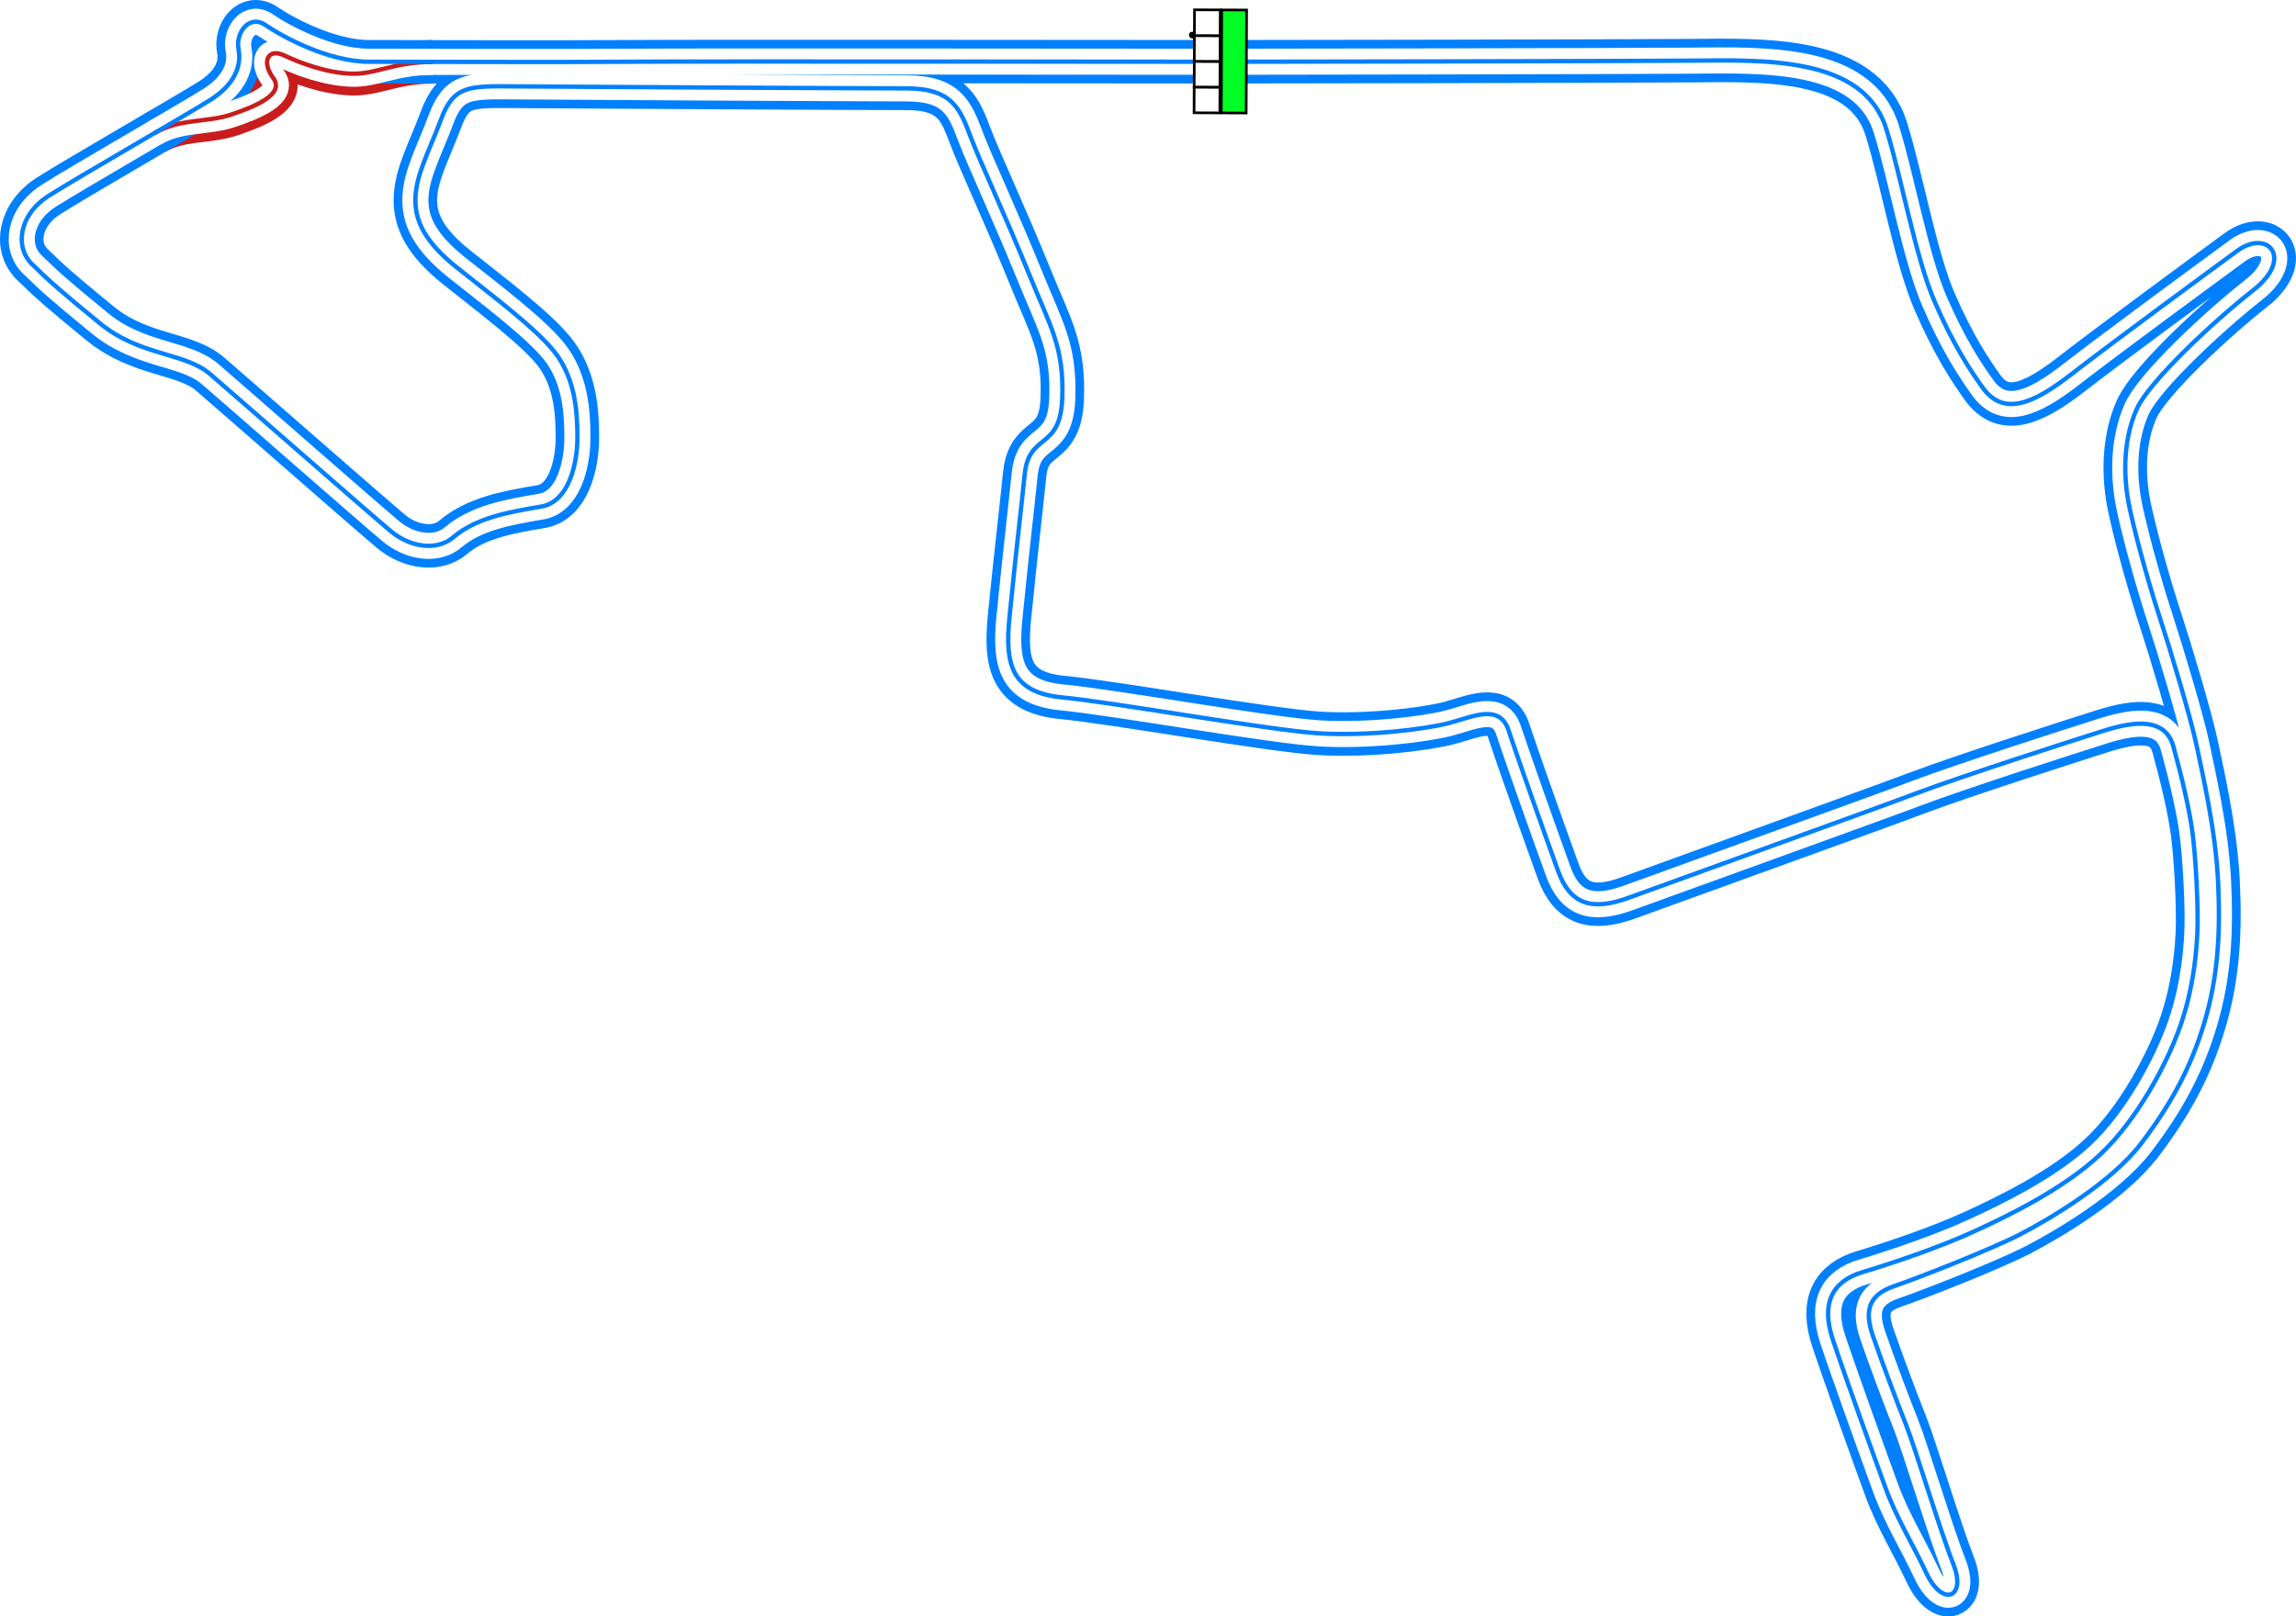 <svg xmlns="http://www.w3.org/2000/svg" xmlns:xlink="http://www.w3.org/1999/xlink" width="1056.131" height="743.723" viewBox="0 0 1056.131 743.723"><defs><style>.\37 886249a-d30b-4e3e-a352-b27a3cee27a5{fill:#00ff24;}.\37 886249a-d30b-4e3e-a352-b27a3cee27a5,.c0f755c3-2d1e-49a6-bfb9-cecc5cdc4a4b{stroke:#000;stroke-width:5px;}.\37 886249a-d30b-4e3e-a352-b27a3cee27a5,.\38 28554a9-81cd-4519-93ab-252b72767c18,.\39 13e1799-d256-4bc6-9aea-a2da0ce7f306,.a24f45b3-4258-47d0-8fe9-11e21f056a9a,.a34b8a51-d301-43b7-b4ca-2b447f809abf,.c0f755c3-2d1e-49a6-bfb9-cecc5cdc4a4b,.dd6feaf9-f767-4335-87dc-22447204d8a7{stroke-miterlimit:10;}.c0f755c3-2d1e-49a6-bfb9-cecc5cdc4a4b{fill:#fff;}.\38 28554a9-81cd-4519-93ab-252b72767c18,.\39 13e1799-d256-4bc6-9aea-a2da0ce7f306,.a24f45b3-4258-47d0-8fe9-11e21f056a9a,.a34b8a51-d301-43b7-b4ca-2b447f809abf,.dd6feaf9-f767-4335-87dc-22447204d8a7{fill:none;}.a24f45b3-4258-47d0-8fe9-11e21f056a9a,.dd6feaf9-f767-4335-87dc-22447204d8a7{stroke:#c91c1c;}.\39 13e1799-d256-4bc6-9aea-a2da0ce7f306,.a24f45b3-4258-47d0-8fe9-11e21f056a9a{stroke-width:20px;}.\38 28554a9-81cd-4519-93ab-252b72767c18,.\39 13e1799-d256-4bc6-9aea-a2da0ce7f306{stroke:#0080ff;}.a34b8a51-d301-43b7-b4ca-2b447f809abf{stroke:#fff;stroke-width:12px;}.\38 28554a9-81cd-4519-93ab-252b72767c18,.dd6feaf9-f767-4335-87dc-22447204d8a7{stroke-width:2px;}</style><symbol id="87b8a205-719e-4d5e-b05d-bbc70eaacae2" data-name="fd103434-89f2-4089-acf9-54fed79ed404" viewBox="0 0 200 103.617"><rect class="7886249a-d30b-4e3e-a352-b27a3cee27a5" x="2.5" y="54.074" width="195" height="47.043"/><rect class="c0f755c3-2d1e-49a6-bfb9-cecc5cdc4a4b" x="2.5" y="2.5" width="48.75" height="48.75"/><rect class="c0f755c3-2d1e-49a6-bfb9-cecc5cdc4a4b" x="51.25" y="2.5" width="48.75" height="48.75"/><rect class="c0f755c3-2d1e-49a6-bfb9-cecc5cdc4a4b" x="100" y="2.5" width="48.75" height="48.75"/><rect class="c0f755c3-2d1e-49a6-bfb9-cecc5cdc4a4b" x="148.75" y="2.5" width="48.75" height="48.75"/></symbol></defs><title>Murrieta_Circuit</title><g id="91eab5a9-9ed0-447f-8bfb-f7f565e92318" data-name="Layer 2"><g id="8e02bfb8-2251-4eab-9ac4-5bef98273595" data-name="City - Murietta Heights"><g id="5b5bad00-86e9-4443-b541-30ba303c256c" data-name="Murrieta_Circuit"><g id="2b69164a-cae2-4c07-9892-d7bb264f82d4" data-name="Ebene 187"><path d="M559.783,16.908q.112,9.27,1.092,18.483c.2,1.9,3.2,1.921,3,0q-.981-9.219-1.092-18.483a1.5,1.5,0,0,0-3,0Z"/><path d="M562.763,34.148a50.293,50.293,0,0,0-11.168-.484c-1.915.136-1.93,3.137,0,3a46.8,46.8,0,0,1,10.371.377c1.888.287,2.7-2.6.8-2.893Z"/><path d="M560.606,14.984l-12.255-.34c-1.931-.053-1.929,2.947,0,3l12.255.34c1.931.054,1.929-2.946,0-3Z"/></g><path id="af1961a1-0d99-4d61-83c9-f06bd3194f26" data-name="Pitlane Outer" class="a24f45b3-4258-47d0-8fe9-11e21f056a9a" d="M71.157,61.184c11.875-6.875,23.864-4.633,35.364-8.527,10.583-3.583,24.692-9.246,19.167-16.75-5.584-7.583-2.446-13.93,5-10.417,7.416,3.5,19.541,8.042,30.916,8.417s19-5.326,37.5-5.451"/><path id="be1dfdb3-eef2-4e66-b73e-730ba48b82d5" data-name="Track Outer" class="913e1799-d256-4bc6-9aea-a2da0ce7f306" d="M562.354,28.407c17.5,0,181.5-.25,215-.5s79.712-2.245,90.25,31.25c7,22.25,13.5,59.25,22.25,79.5s16.557,31.823,22,39.5c9.75,13.75,23.571,7.522,41-6,18.584-14.417,62.25-46.5,76.25-56.75s26.167,3.333,7.5,18-48,42.167-53.666,54.667-7,29.166-3.167,46.5,10,38.333,14.167,51,13.833,44.833,16.333,56.833,8.833,39,10,62.833,0,44-6.167,64.834-15.333,37.833-29.166,56-42.5,35-55.667,41.833-47.167,20.167-57.5,23.667-15,9.333-10.333,22.833,11.333,31.167,15.333,41.167S892.6,704.74,898.6,719.907s-5,19.828-12.5,3.833c-6.333-13.5-13.666-25.166-18.666-38.833s-18.667-51.5-24.334-68.5-.166-27,13.834-31.167S892.6,573.657,907.6,566.782s41.5-19.5,58.75-35.875,30.056-41.321,35.75-56.625c6-16.125,8-32.125,8.625-44.375s-.75-36-2.25-47.125-5.041-25.875-8.708-39.208-17.333-12-32.167-7.334-65.087,20.835-85.875,28.667S769.161,405.726,749.1,413.074c-16.833,6.166-26.833,3-32.333-12.167S698.1,348.74,693.938,336.074s-16.667-6.167-27.667-3.334-37.333,6-59.5,4.667-94.91-14.32-117.917-16.5c-23.75-2.25-26.687-15.29-24.5-37,3.25-32.25,5-46.5,7-65.75s16.25-10.75,17.25-34.5-5.521-33.591-14.5-55.75c-11.75-29-23-52.75-27.75-65.25s-8.25-22-29.5-22-153.75-.7-180.25-.917c-20.833-.166-27.833-.5-33.666,15S191.6,79.907,191.1,90.74s4.5,20.667,18.834,32.167,38.666,29.5,46.5,40.833,9.166,24.614,9.166,37.5c0,12.667-4.178,29.752-16.666,31.834-16,2.666-30.131,5.375-40.5,14.166-7.667,6.5-19.966,4.46-28.667-2.833-11.333-9.5-71.5-62.333-83.167-72.333s-32.166-8.167-50.666-23.334-23-19.166-31.167-27.166-6-22.834,7.667-31.5,63-37,74.166-44,14.625-15.667,13.125-23.292S114.6,6.407,122.1,11.532s28.667,16.875,47.667,16.875,89.333.25,118.833,0S536.854,28.407,562.354,28.407Z"/><path id="dcfaefbd-ce0c-461a-aa97-2e8453e69b10" data-name="Pitlane Middle" class="a34b8a51-d301-43b7-b4ca-2b447f809abf" d="M71.157,61.184c11.875-6.875,23.864-4.633,35.364-8.527,10.583-3.583,24.692-9.246,19.167-16.75-5.584-7.583-2.446-13.93,5-10.417,7.416,3.5,19.541,8.042,30.916,8.417s19-5.326,37.5-5.451"/><path id="6fb0c60d-cda8-4983-b1a0-e674fcf717ea" data-name="Track Middle" class="a34b8a51-d301-43b7-b4ca-2b447f809abf" d="M562.354,28.407c17.5,0,181.5-.25,215-.5s79.712-2.245,90.25,31.25c7,22.25,13.5,59.25,22.25,79.5s16.557,31.823,22,39.5c9.75,13.75,23.571,7.522,41-6,18.584-14.417,62.25-46.5,76.25-56.75s26.167,3.333,7.5,18-48,42.167-53.666,54.667-7,29.166-3.167,46.5,10,38.333,14.167,51,13.833,44.833,16.333,56.833,8.833,39,10,62.833,0,44-6.167,64.834-15.333,37.833-29.166,56-42.5,35-55.667,41.833-47.167,20.167-57.5,23.667-15,9.333-10.333,22.833,11.333,31.167,15.333,41.167S892.6,704.74,898.6,719.907s-5,19.828-12.5,3.833c-6.333-13.5-13.666-25.166-18.666-38.833s-18.667-51.5-24.334-68.5-.166-27,13.834-31.167S892.6,573.657,907.6,566.782s41.5-19.5,58.75-35.875,30.056-41.321,35.75-56.625c6-16.125,8-32.125,8.625-44.375s-.75-36-2.25-47.125-5.041-25.875-8.708-39.208-17.333-12-32.167-7.334-65.087,20.835-85.875,28.667S769.161,405.726,749.1,413.074c-16.833,6.166-26.833,3-32.333-12.167S698.1,348.74,693.938,336.074s-16.667-6.167-27.667-3.334-37.333,6-59.5,4.667-94.91-14.32-117.917-16.5c-23.75-2.25-26.687-15.29-24.5-37,3.25-32.25,5-46.5,7-65.75s16.25-10.75,17.25-34.5-5.521-33.591-14.5-55.75c-11.75-29-23-52.75-27.75-65.25s-8.25-22-29.5-22-153.75-.7-180.25-.917c-20.833-.166-27.833-.5-33.666,15S191.6,79.907,191.1,90.74s4.5,20.667,18.834,32.167,38.666,29.5,46.5,40.833,9.166,24.614,9.166,37.5c0,12.667-4.178,29.752-16.666,31.834-16,2.666-30.131,5.375-40.5,14.166-7.667,6.5-19.966,4.46-28.667-2.833-11.333-9.5-71.5-62.333-83.167-72.333s-32.166-8.167-50.666-23.334-23-19.166-31.167-27.166-6-22.834,7.667-31.5,63-37,74.166-44,14.625-15.667,13.125-23.292S114.6,6.407,122.1,11.532s28.667,16.875,47.667,16.875,89.333.25,118.833,0S536.854,28.407,562.354,28.407Z"/><path id="318d1aa7-ebd5-45f5-a9f6-c34c6527ded6" data-name="Pitlane Inner" class="dd6feaf9-f767-4335-87dc-22447204d8a7" d="M71.157,61.184c11.875-6.875,23.864-4.633,35.364-8.527,10.583-3.583,24.692-9.246,19.167-16.75-5.584-7.583-2.446-13.93,5-10.417,7.416,3.5,19.541,8.042,30.916,8.417s19-5.326,37.5-5.451"/><path id="dce2abc6-61a2-42ca-ad75-c184b7b0e1b8" data-name="Track Inner" class="828554a9-81cd-4519-93ab-252b72767c18" d="M562.354,28.407c17.5,0,181.5-.25,215-.5s79.712-2.245,90.25,31.25c7,22.25,13.5,59.25,22.25,79.5s16.557,31.823,22,39.5c9.75,13.75,23.571,7.522,41-6,18.584-14.417,62.25-46.5,76.25-56.75s26.167,3.333,7.5,18-48,42.167-53.666,54.667-7,29.166-3.167,46.5,10,38.333,14.167,51,13.833,44.833,16.333,56.833,8.833,39,10,62.833,0,44-6.167,64.834-15.333,37.833-29.166,56-42.5,35-55.667,41.833-47.167,20.167-57.5,23.667-15,9.333-10.333,22.833,11.333,31.167,15.333,41.167S892.6,704.74,898.6,719.907s-5,19.828-12.5,3.833c-6.333-13.5-13.666-25.166-18.666-38.833s-18.667-51.5-24.334-68.5-.166-27,13.834-31.167S892.6,573.657,907.6,566.782s41.5-19.5,58.75-35.875,30.056-41.321,35.75-56.625c6-16.125,8-32.125,8.625-44.375s-.75-36-2.25-47.125-5.041-25.875-8.708-39.208-17.333-12-32.167-7.334-65.087,20.835-85.875,28.667S769.161,405.726,749.1,413.074c-16.833,6.166-26.833,3-32.333-12.167S698.1,348.74,693.938,336.074s-16.667-6.167-27.667-3.334-37.333,6-59.5,4.667-94.91-14.32-117.917-16.5c-23.75-2.25-26.687-15.29-24.5-37,3.25-32.25,5-46.5,7-65.75s16.25-10.75,17.25-34.5-5.521-33.591-14.5-55.75c-11.75-29-23-52.75-27.75-65.25s-8.25-22-29.5-22-153.75-.7-180.25-.917c-20.833-.166-27.833-.5-33.666,15S191.6,79.907,191.1,90.74s4.5,20.667,18.834,32.167,38.666,29.5,46.5,40.833,9.166,24.614,9.166,37.5c0,12.667-4.178,29.752-16.666,31.834-16,2.666-30.131,5.375-40.5,14.166-7.667,6.5-19.966,4.46-28.667-2.833-11.333-9.5-71.5-62.333-83.167-72.333s-32.166-8.167-50.666-23.334-23-19.166-31.167-27.166-6-22.834,7.667-31.5,63-37,74.166-44,14.625-15.667,13.125-23.292S114.6,6.407,122.1,11.532s28.667,16.875,47.667,16.875,89.333.25,118.833,0S536.854,28.407,562.354,28.407Z"/><use id="fa6e4bc3-4555-45ee-8550-3ac50814beb4" data-name="Start-Finish-Line" width="200" height="103.617" transform="matrix(0.001, -0.243, 0.243, 0.001, 548.647, 52.502)" xlink:href="#87b8a205-719e-4d5e-b05d-bbc70eaacae2"/></g></g></g></svg>